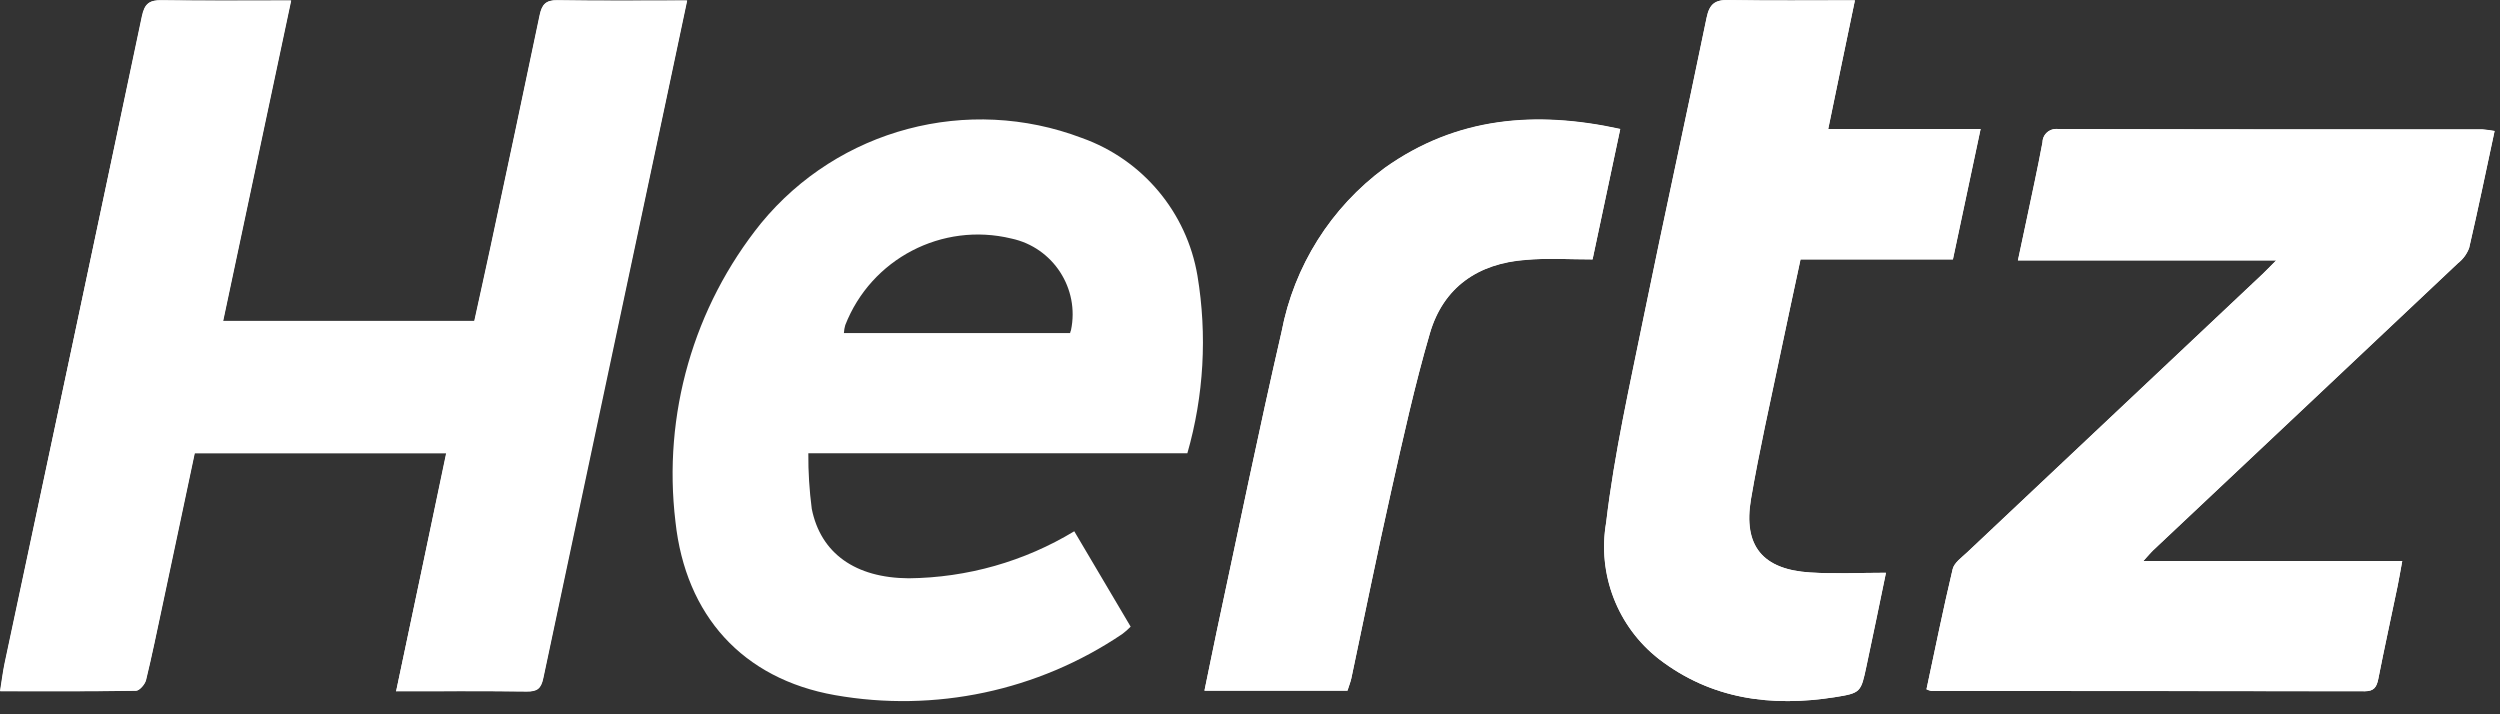 <svg width="168" height="48" viewBox="0 0 168 48" fill="none" xmlns="http://www.w3.org/2000/svg">
<rect x="0" y="0" width="168" height="48" fill="#333333" stroke="none"/>
<path d="M26.62 46.451C29.68 46.451 32.53 46.431 35.38 46.461C36.08 46.471 36.35 46.271 36.5 45.541C39.2 32.701 41.93 19.851 44.68 7.021C45.16 4.741 45.64 2.461 46.16 0.031C43.15 0.031 40.3 0.061 37.46 0.011C36.66 0.001 36.41 0.311 36.26 1.011C35.17 6.241 34.06 11.451 32.94 16.671C32.59 18.311 32.22 19.951 31.87 21.561H14.98L19.55 0.031C16.58 0.031 13.73 0.061 10.88 0.011C10.05 0.001 9.71 0.221 9.53 1.091C6.48 15.591 3.4 30.091 0.3 44.591C0.18 45.171 0.11 45.761 0 46.441C3.15 46.441 6.14 46.461 9.13 46.411C9.36 46.411 9.73 45.981 9.8 45.691C10.2 44.081 10.53 42.451 10.87 40.831C11.6 37.381 12.33 33.931 13.07 30.451H29.98C28.87 35.781 27.77 41.021 26.62 46.451Z" fill="white"/>
<path d="M144.03 37.701C144.35 37.351 144.51 37.161 144.68 36.991C151.51 30.561 158.34 24.121 165.17 17.691C165.51 17.431 165.77 17.071 165.92 16.671C166.52 14.081 167.06 11.471 167.63 8.811C167.36 8.761 167.08 8.721 166.81 8.701C157.31 8.701 147.82 8.691 138.32 8.681C137.82 8.591 137.34 8.931 137.26 9.431C137.25 9.481 137.25 9.521 137.25 9.571C136.92 11.341 136.53 13.101 136.16 14.871C135.99 15.691 135.81 16.521 135.6 17.501H152.96C152.56 17.901 152.31 18.161 152.05 18.411C145.43 24.641 138.81 30.881 132.19 37.121C131.83 37.461 131.33 37.811 131.22 38.241C130.58 40.931 130.04 43.641 129.46 46.321C129.56 46.371 129.67 46.401 129.78 46.431C139.49 46.441 149.21 46.451 158.92 46.451C159.53 46.451 159.71 46.171 159.82 45.631C160.23 43.541 160.69 41.471 161.12 39.381C161.23 38.871 161.31 38.361 161.43 37.701H144.03Z" fill="white"/>
<path d="M124.65 0.021C121.73 0.021 118.95 0.051 116.18 0.001C115.26 -0.019 114.88 0.261 114.69 1.191C113.31 7.901 111.83 14.591 110.46 21.301C109.53 25.891 108.48 30.471 107.94 35.111C107.34 38.591 108.71 42.121 111.49 44.291C115 46.991 119.04 47.521 123.3 46.851C125.05 46.571 125.06 46.531 125.43 44.771C125.88 42.671 126.31 40.571 126.74 38.491C124.95 38.491 123.29 38.581 121.65 38.471C118.45 38.271 117.14 36.681 117.67 33.541C118.22 30.311 118.95 27.111 119.62 23.901C120.06 21.761 120.53 19.621 121 17.431H131.24C131.85 14.541 132.46 11.701 133.1 8.671H122.86C123.46 5.731 124.03 2.991 124.65 0.021Z" fill="white"/>
<path d="M107.02 17.431C107.65 14.451 108.26 11.611 108.88 8.681C103.17 7.431 97.87 7.881 93.06 11.291C89.44 13.951 86.96 17.891 86.12 22.311C84.58 28.991 83.21 35.701 81.77 42.401C81.49 43.721 81.23 45.041 80.94 46.421H90.55C90.64 46.121 90.75 45.861 90.81 45.591C91.7 41.391 92.55 37.181 93.49 33.001C94.29 29.451 95.07 25.891 96.09 22.401C97 19.301 99.33 17.711 102.52 17.471C103.99 17.331 105.47 17.431 107.02 17.431Z" fill="white"/>
<path d="M26.62 46.451C27.76 41.031 28.87 35.791 30 30.461H13.09C12.35 33.941 11.63 37.391 10.89 40.841C10.54 42.461 10.21 44.091 9.82 45.701C9.75 45.991 9.38 46.411 9.15 46.421C6.16 46.471 3.16 46.451 0.02 46.451C0.13 45.761 0.2 45.181 0.32 44.601C3.4 30.101 6.48 15.601 9.55 1.101C9.73 0.231 10.07 0.001 10.9 0.021C13.75 0.061 16.59 0.041 19.57 0.041L15 21.571H31.89C32.24 19.961 32.61 18.321 32.96 16.681C34.07 11.461 35.19 6.241 36.28 1.021C36.43 0.311 36.68 0.001 37.48 0.021C40.32 0.071 43.17 0.041 46.18 0.041C45.66 2.471 45.19 4.751 44.7 7.031C41.97 19.871 39.24 32.711 36.52 45.551C36.37 46.291 36.1 46.481 35.4 46.471C32.53 46.431 29.68 46.451 26.62 46.451Z" fill="white"/>
<path d="M80.47 18.531C79.75 14.261 76.78 10.721 72.7 9.271C65.03 6.361 56.36 8.661 51.15 14.991C46.6 20.631 44.53 27.861 45.39 35.051C46.07 41.361 49.9 45.611 56.1 46.711C62.82 47.901 69.75 46.431 75.41 42.611C75.61 42.461 75.81 42.291 75.98 42.111C74.69 39.931 73.43 37.811 72.19 35.701C68.84 37.731 65 38.821 61.07 38.861C57.49 38.841 55.15 37.191 54.55 34.191C54.39 32.951 54.31 31.711 54.32 30.461H79.79C80.9 26.591 81.13 22.511 80.47 18.531ZM71.91 22.381H56.71C56.72 22.201 56.75 22.021 56.8 21.851C58.54 17.391 63.31 14.901 67.97 16.031C70.77 16.631 72.56 19.391 71.97 22.191C71.94 22.251 71.93 22.311 71.91 22.381Z" fill="white"/>
<path d="M144.03 37.701H161.43C161.31 38.361 161.22 38.871 161.12 39.381C160.69 41.461 160.23 43.541 159.82 45.631C159.71 46.171 159.53 46.451 158.92 46.451C149.21 46.431 139.49 46.431 129.78 46.431C129.67 46.411 129.56 46.371 129.46 46.321C130.03 43.631 130.58 40.931 131.22 38.241C131.32 37.811 131.83 37.461 132.19 37.121C138.81 30.881 145.43 24.651 152.05 18.411C152.31 18.161 152.56 17.901 152.96 17.501H135.61C135.82 16.521 135.99 15.701 136.17 14.871C136.54 13.111 136.93 11.351 137.26 9.571C137.27 9.061 137.68 8.661 138.19 8.661C138.24 8.661 138.29 8.671 138.33 8.671C147.83 8.691 157.32 8.701 166.82 8.691C167.1 8.711 167.37 8.751 167.64 8.801C167.07 11.461 166.53 14.071 165.93 16.661C165.78 17.061 165.52 17.411 165.18 17.681C158.36 24.121 151.53 30.551 144.69 36.981C144.5 37.161 144.35 37.351 144.03 37.701Z" fill="white"/>
<path d="M124.65 0.021C124.03 2.991 123.46 5.741 122.85 8.671H133.09C132.45 11.701 131.84 14.541 131.23 17.431H120.99C120.52 19.621 120.06 21.761 119.61 23.901C118.94 27.111 118.21 30.311 117.66 33.541C117.12 36.691 118.44 38.271 121.64 38.471C123.28 38.571 124.94 38.491 126.73 38.491C126.3 40.571 125.87 42.671 125.42 44.771C125.04 46.531 125.04 46.571 123.29 46.851C119.03 47.521 115 46.991 111.48 44.291C108.69 42.121 107.33 38.591 107.93 35.111C108.48 30.471 109.52 25.881 110.45 21.301C111.82 14.591 113.3 7.901 114.68 1.191C114.87 0.261 115.25 -0.019 116.17 0.001C118.95 0.051 121.72 0.021 124.65 0.021Z" fill="white"/>
<path d="M107.02 17.431C105.47 17.431 103.99 17.341 102.52 17.451C99.33 17.691 97 19.281 96.09 22.381C95.07 25.871 94.29 29.431 93.49 32.981C92.55 37.171 91.7 41.371 90.81 45.571C90.75 45.841 90.64 46.111 90.55 46.401H80.94C81.23 45.021 81.49 43.691 81.77 42.381C83.21 35.681 84.58 28.971 86.12 22.291C86.96 17.871 89.44 13.941 93.06 11.271C97.86 7.861 103.17 7.411 108.88 8.661C108.26 11.601 107.65 14.451 107.02 17.431Z" fill="white"/>
</svg>
